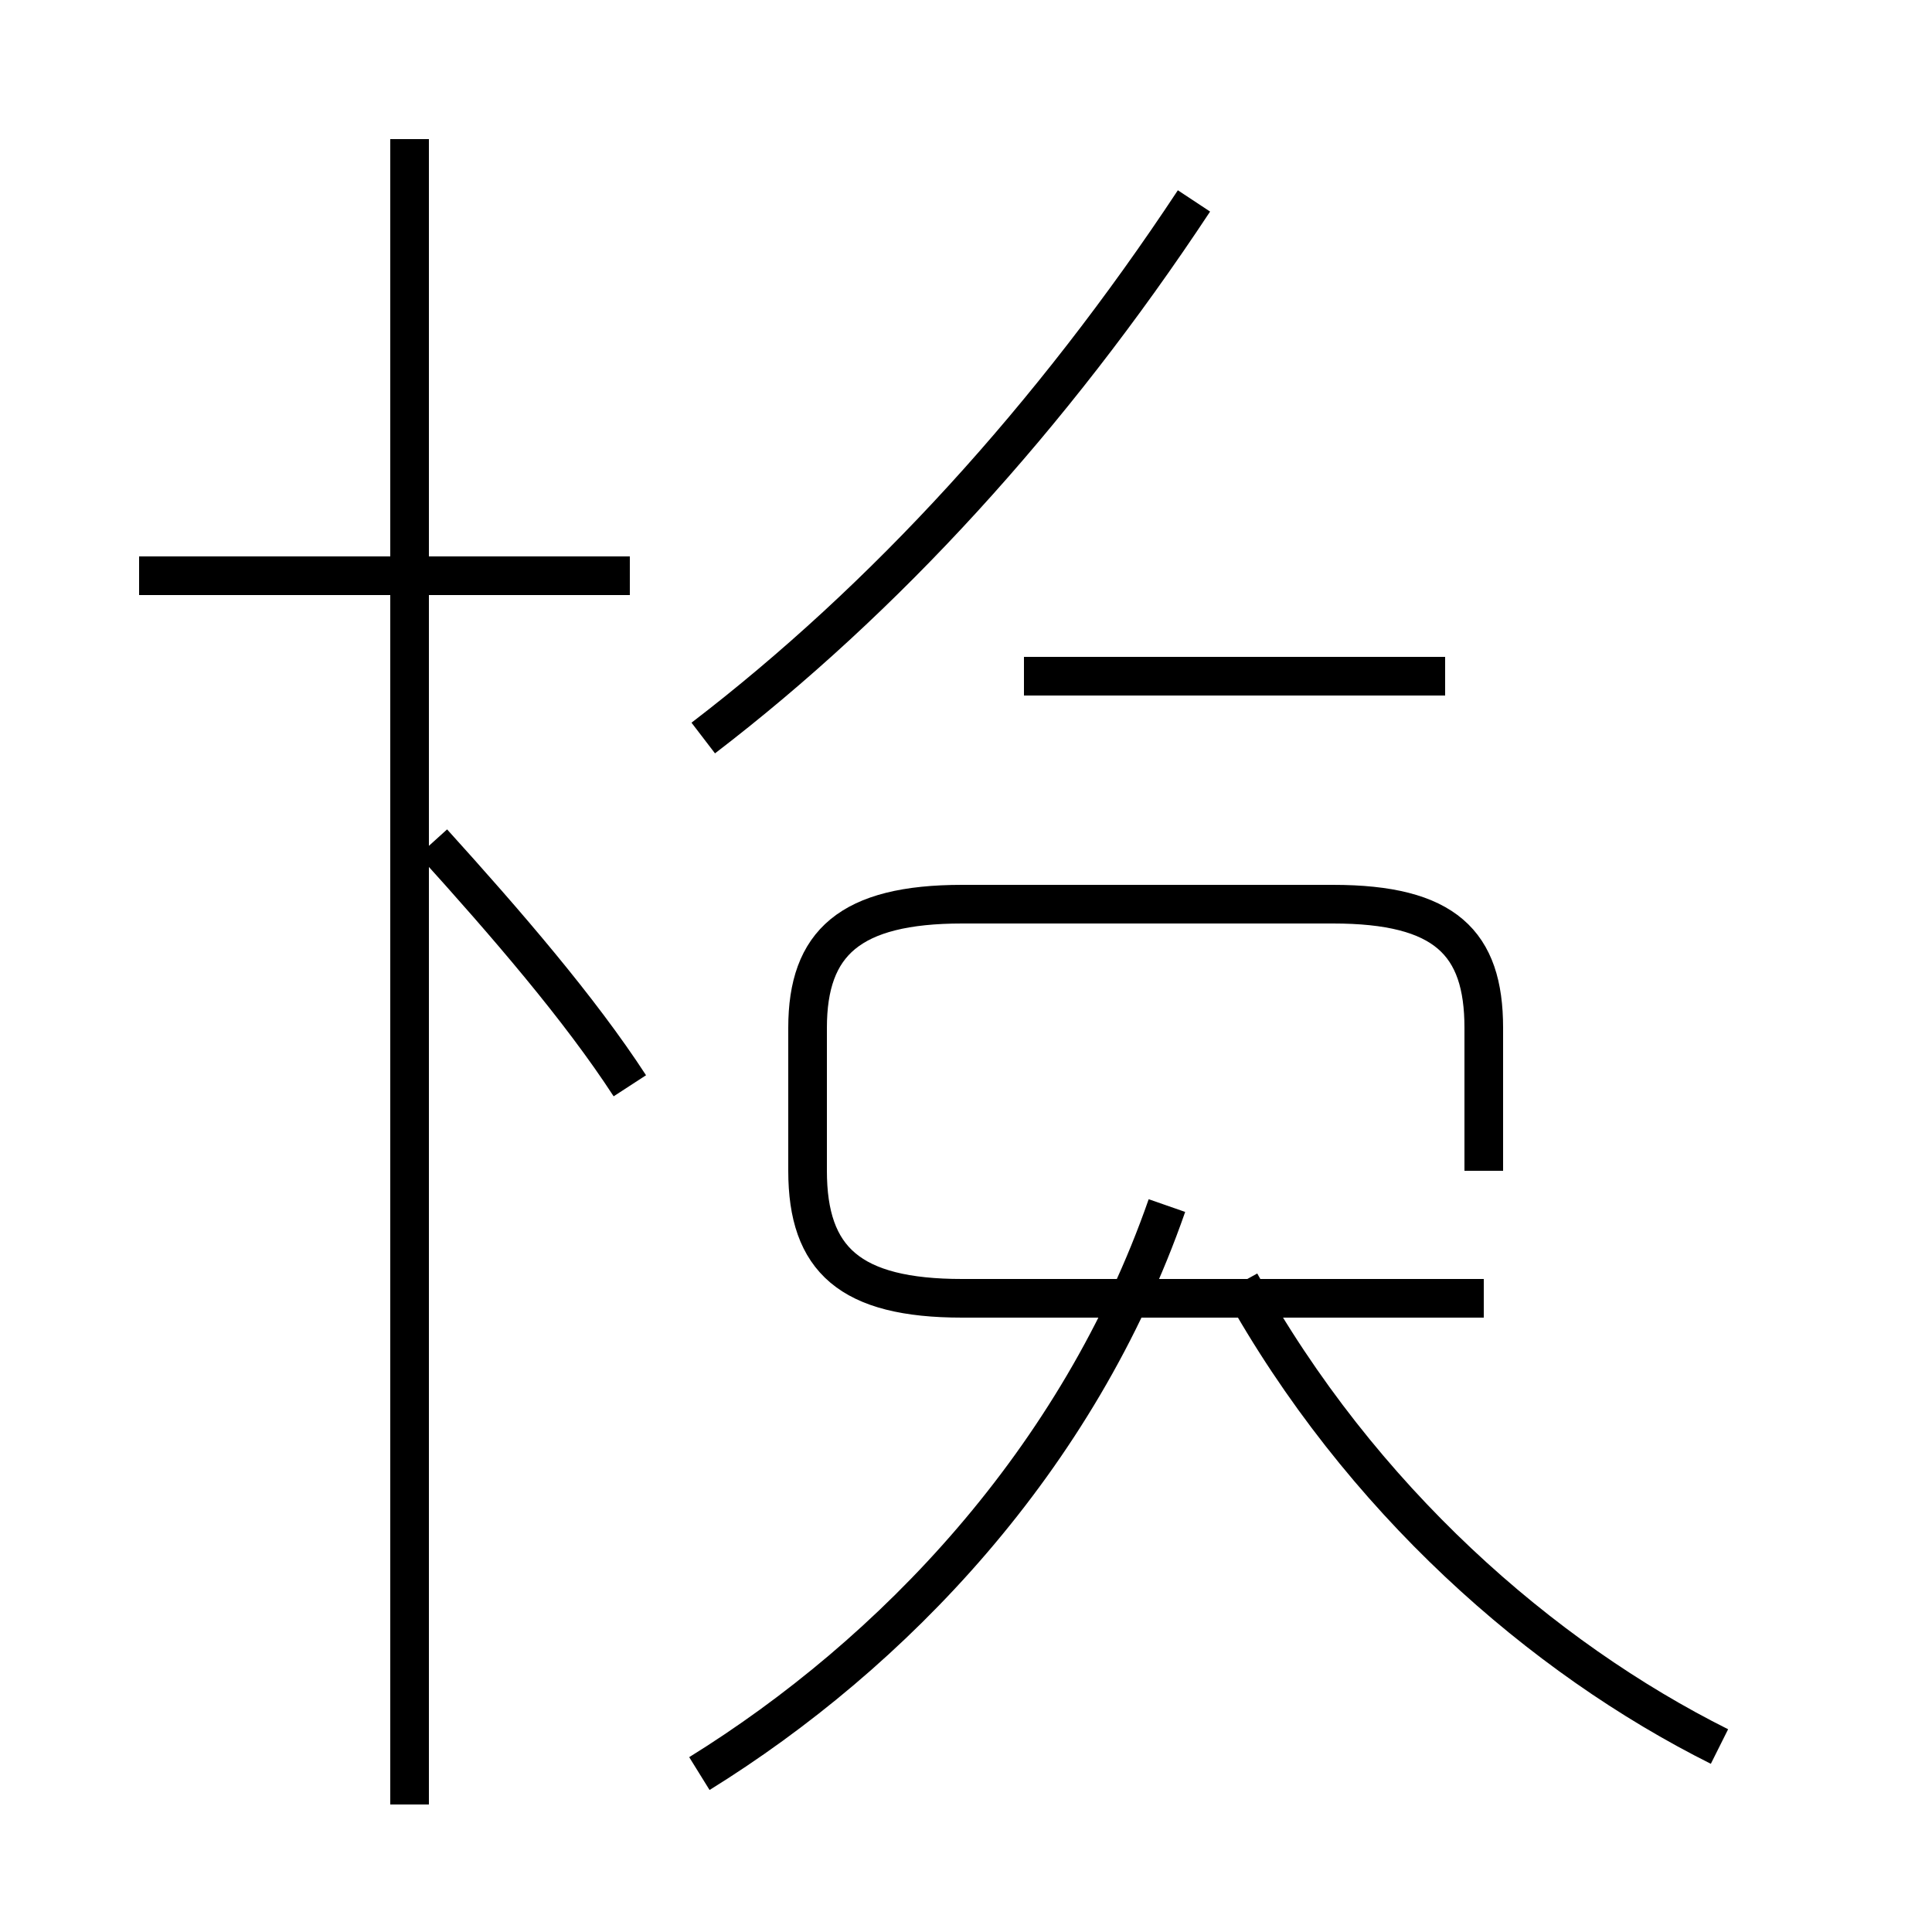 <?xml version='1.0' encoding='utf8'?>
<svg viewBox="0.0 -44.0 50.0 50.0" version="1.1" xmlns="http://www.w3.org/2000/svg">
<rect x="0.0" y="-44.0" width="50.0" height="50.0" fill="#808080" stroke="none"/>
<rect x="-1000" y="-1000" width="2000" height="2000" stroke="white" fill="white"/>
<g style="fill:none; stroke:#000000;  stroke-width:1">
<path d="M 18.1 -1.9 C 23.1 1.2 27.9 6.2 30.2 12.8 M 44.5 -1.2 C 39.9 1.1 35.2 5.2 32.1 10.8 M 37.4 26.5 L 26.5 26.5 M 38.4 13.7 L 38.4 17.4 C 38.4 19.6 37.4 20.6 34.5 20.6 L 24.9 20.6 C 22.0 20.6 20.9 19.6 20.9 17.4 L 20.9 13.7 C 20.9 11.4 22.0 10.4 24.9 10.4 L 38.4 10.4 M 10.6 -2.7 L 10.6 40.4 M 16.3 29.1 L 3.6 29.1 M 16.3 15.9 C 15.0 17.9 13.1 20.1 11.2 22.2 M 18.2 24.9 C 22.9 28.5 27.2 33.2 30.9 38.8 " transform="scale(1, -1)" />
</g>
</svg>